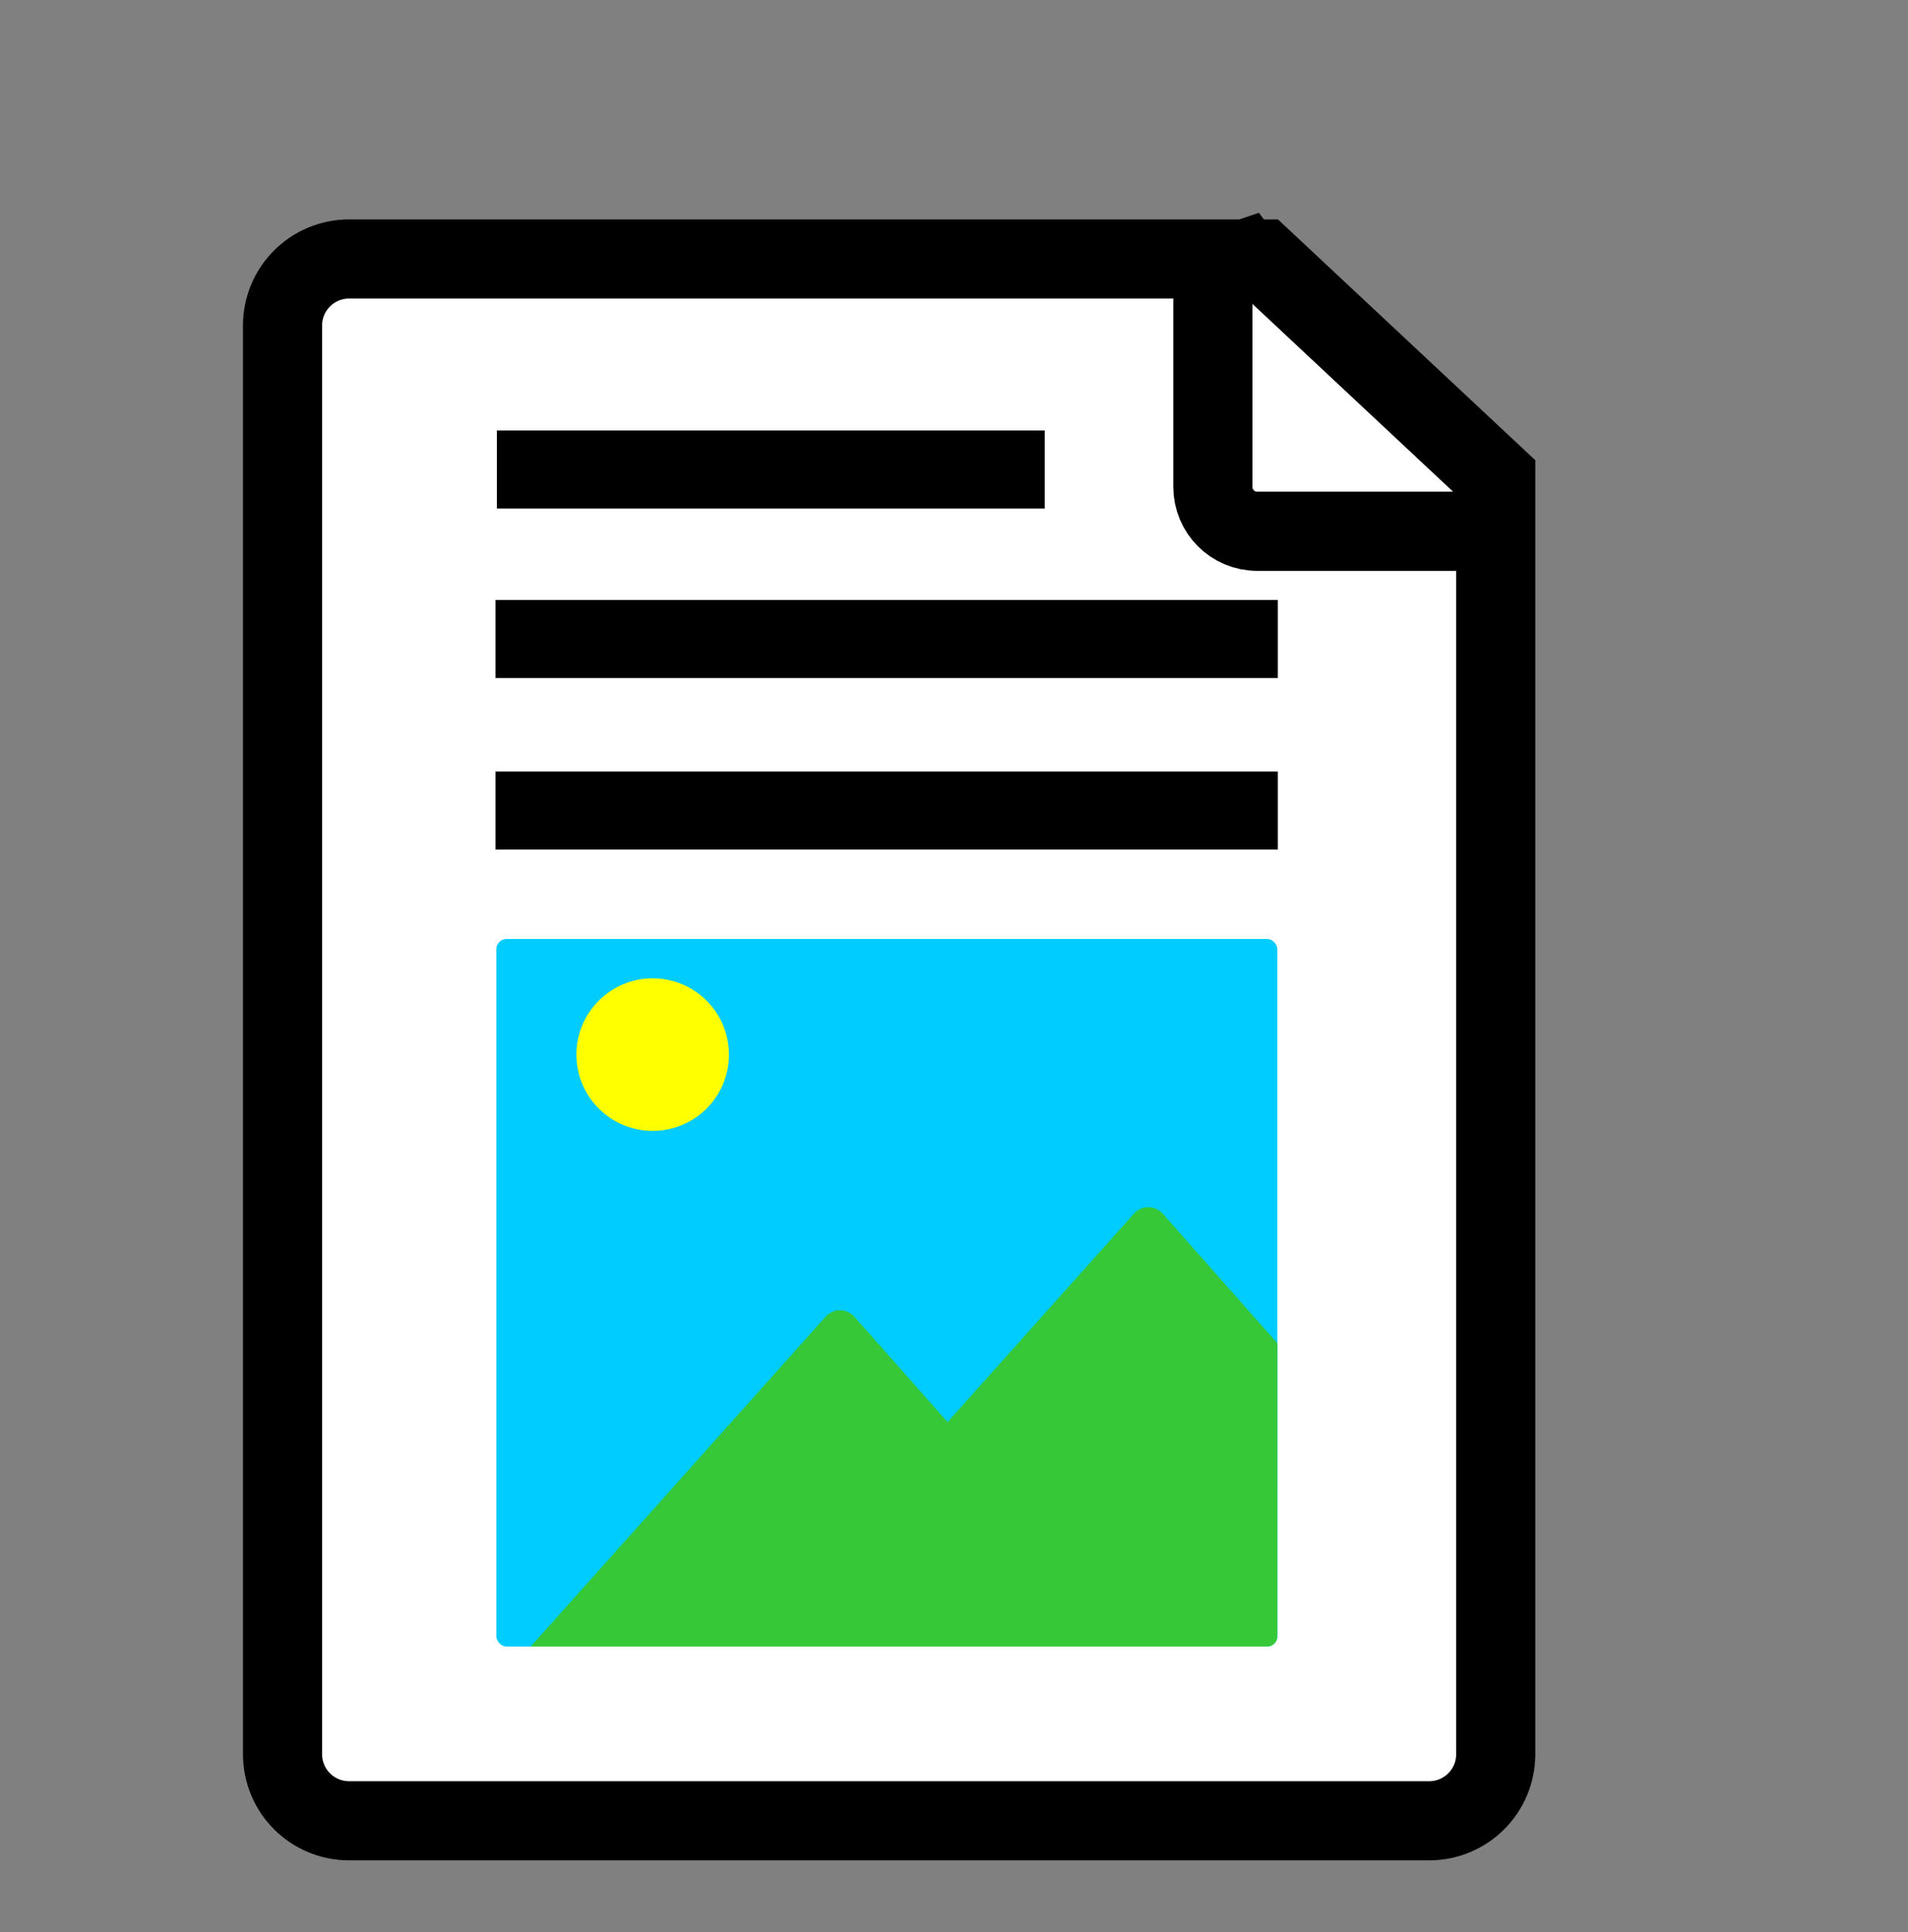 <?xml version="1.0" encoding="UTF-8" standalone="no"?>
<!-- Created with Inkscape (http://www.inkscape.org/) -->

<svg
   xmlns:dc="http://purl.org/dc/elements/1.1/"
   xmlns:cc="http://creativecommons.org/ns#"
   xmlns:rdf="http://www.w3.org/1999/02/22-rdf-syntax-ns#"
   xmlns:svg="http://www.w3.org/2000/svg"
   xmlns="http://www.w3.org/2000/svg"
   xmlns:sodipodi="http://sodipodi.sourceforge.net/DTD/sodipodi-0.dtd"
   xmlns:inkscape="http://www.inkscape.org/namespaces/inkscape"
   width="159mm"
   height="161mm"
   viewBox="0 0 159 161"
   version="1.1"
   id="svg3257"
   inkscape:version="0.92.4 (5da689c313, 2019-01-14)"
   sodipodi:docname="scan-color-2.svg">
  <rect x="0" y="0" width="159" height="161" fill="#808080" stroke="none"/>
  <defs
     id="defs3251" />
  <sodipodi:namedview
     id="base"
     pagecolor="#ffffff"
     bordercolor="#666666"
     borderopacity="1.0"
     inkscape:pageopacity="0.0"
     inkscape:pageshadow="2"
     inkscape:zoom="1"
     inkscape:cx="389.57334"
     inkscape:cy="148.3416"
     inkscape:document-units="mm"
     inkscape:current-layer="layer1"
     showgrid="true"
     inkscape:window-width="665"
     inkscape:window-height="991"
     inkscape:window-x="-8"
     inkscape:window-y="0"
     inkscape:window-maximized="0"
     inkscape:pagecheckerboard="true"
     inkscape:snap-nodes="false">
    <inkscape:grid
       type="xygrid"
       id="grid872"
       spacingx="0.529"
       spacingy="0.529" />
  </sodipodi:namedview>
  <g
     inkscape:label="Layer 1"
     inkscape:groupmode="layer"
     id="layer1"
     transform="translate(0,-136)">
    <path
       id="rect3816"
       style="fill:#ffffff;fill-opacity:1;stroke:#000001;stroke-width:6.594;stroke-miterlimit:4;stroke-dasharray:none;stroke-opacity:1"
       d="m 103.672,157.578 c -0.109,0.035 -0.235,0.024 -0.339,0.068 -0.443,0.187 -0.843,0.458 -1.177,0.793 -0.335,0.335 -0.606,0.733 -0.793,1.177 -0.187,0.443 -0.29,0.932 -0.29,1.445 v 15.5 c 0,0.513 0.103,1.001 0.29,1.445 0.187,0.443 0.458,0.843 0.793,1.177 0.335,0.335 0.734,0.606 1.177,0.793 0.443,0.187 0.932,0.29 1.445,0.29 h 16.419 c 0.513,0 1.001,-0.103 1.444,-0.29 0.443,-0.187 0.843,-0.458 1.177,-0.793 0.335,-0.335 0.606,-0.734 0.793,-1.177 0.022,-0.052 0.015,-0.117 0.034,-0.17 v -2.06 l -19.45,-18.197 z m 0,0 H 29.102 c -3.079,0 -5.558,2.479 -5.558,5.558 v 119.012 c 0,3.079 2.479,5.558 5.558,5.558 h 89.985 c 3.079,0 5.558,-2.479 5.558,-5.558 v -104.313 c -0.02,0.053 -0.012,0.118 -0.034,0.17 -0.187,0.443 -0.458,0.843 -0.793,1.177 -0.335,0.335 -0.734,0.606 -1.177,0.793 -0.443,0.187 -0.931,0.29 -1.444,0.29 H 104.777 c -0.513,0 -1.001,-0.103 -1.445,-0.29 -0.443,-0.187 -0.843,-0.458 -1.177,-0.793 -0.335,-0.335 -0.606,-0.734 -0.793,-1.177 -0.187,-0.443 -0.29,-0.932 -0.29,-1.445 v -15.5 c 0,-0.513 0.103,-1.001 0.29,-1.445 0.187,-0.443 0.458,-0.842 0.793,-1.177 0.335,-0.335 0.734,-0.606 1.177,-0.793 0.104,-0.044 0.231,-0.034 0.339,-0.068 z"
       inkscape:connector-curvature="0" />
    <rect
       style="fill:#00ccff;fill-opacity:1;stroke:none;stroke-width:1.423;stroke-linecap:round;stroke-miterlimit:4;stroke-dasharray:none;stroke-opacity:1"
       id="rect855-9"
       width="65.083"
       height="58.955"
       x="41.362"
       y="214.233"
       rx="0.853" />
    <path
       inkscape:connector-curvature="0"
       style="fill:#37c837;fill-opacity:1;stroke:none;stroke-width:1.423;stroke-linecap:round;stroke-miterlimit:4;stroke-dasharray:none;stroke-opacity:1"
       d="m 95.698,236.578 c -0.444,-0.001 -0.889,0.189 -1.23,0.571 l -15.503,17.338 -7.735,-8.744 c -0.679,-0.767 -1.775,-0.771 -2.458,-0.007 l -24.546,27.451 h 61.366 c 0.472,0 0.853,-0.38 0.853,-0.853 V 247.917 l -9.52,-10.761 c -0.339,-0.384 -0.783,-0.576 -1.228,-0.577 z"
       id="rect855-9-3" />
    <circle
       style="fill:#ffff00;fill-opacity:1;stroke:none;stroke-width:2.213;stroke-linecap:round;stroke-linejoin:round;stroke-miterlimit:4;stroke-dasharray:none;stroke-opacity:1"
       id="path1067"
       cx="54.39"
       cy="223.868"
       r="6.355" />
    <rect
       style="fill:#ffffff;fill-opacity:1;stroke:#000001;stroke-width:5.084;stroke-miterlimit:4;stroke-dasharray:none;stroke-opacity:1"
       id="rect3818-6"
       width="60.108"
       height="1.42"
       x="43.836"
       y="202.821"
       rx="0"
       ry="0" />
    <rect
       style="fill:#ffffff;fill-opacity:1;stroke:#000001;stroke-width:4.712;stroke-miterlimit:4;stroke-dasharray:none;stroke-opacity:1"
       id="rect3818-9-3"
       width="40.938"
       height="1.792"
       x="43.764"
       y="174.226"
       rx="0"
       ry="0" />
    <rect
       style="fill:#ffffff;fill-opacity:1;stroke:#000001;stroke-width:5.084;stroke-miterlimit:4;stroke-dasharray:none;stroke-opacity:1"
       id="rect3818-6-4"
       width="60.108"
       height="1.42"
       x="43.836"
       y="188.533"
       rx="0"
       ry="0" />
  </g>
</svg>
